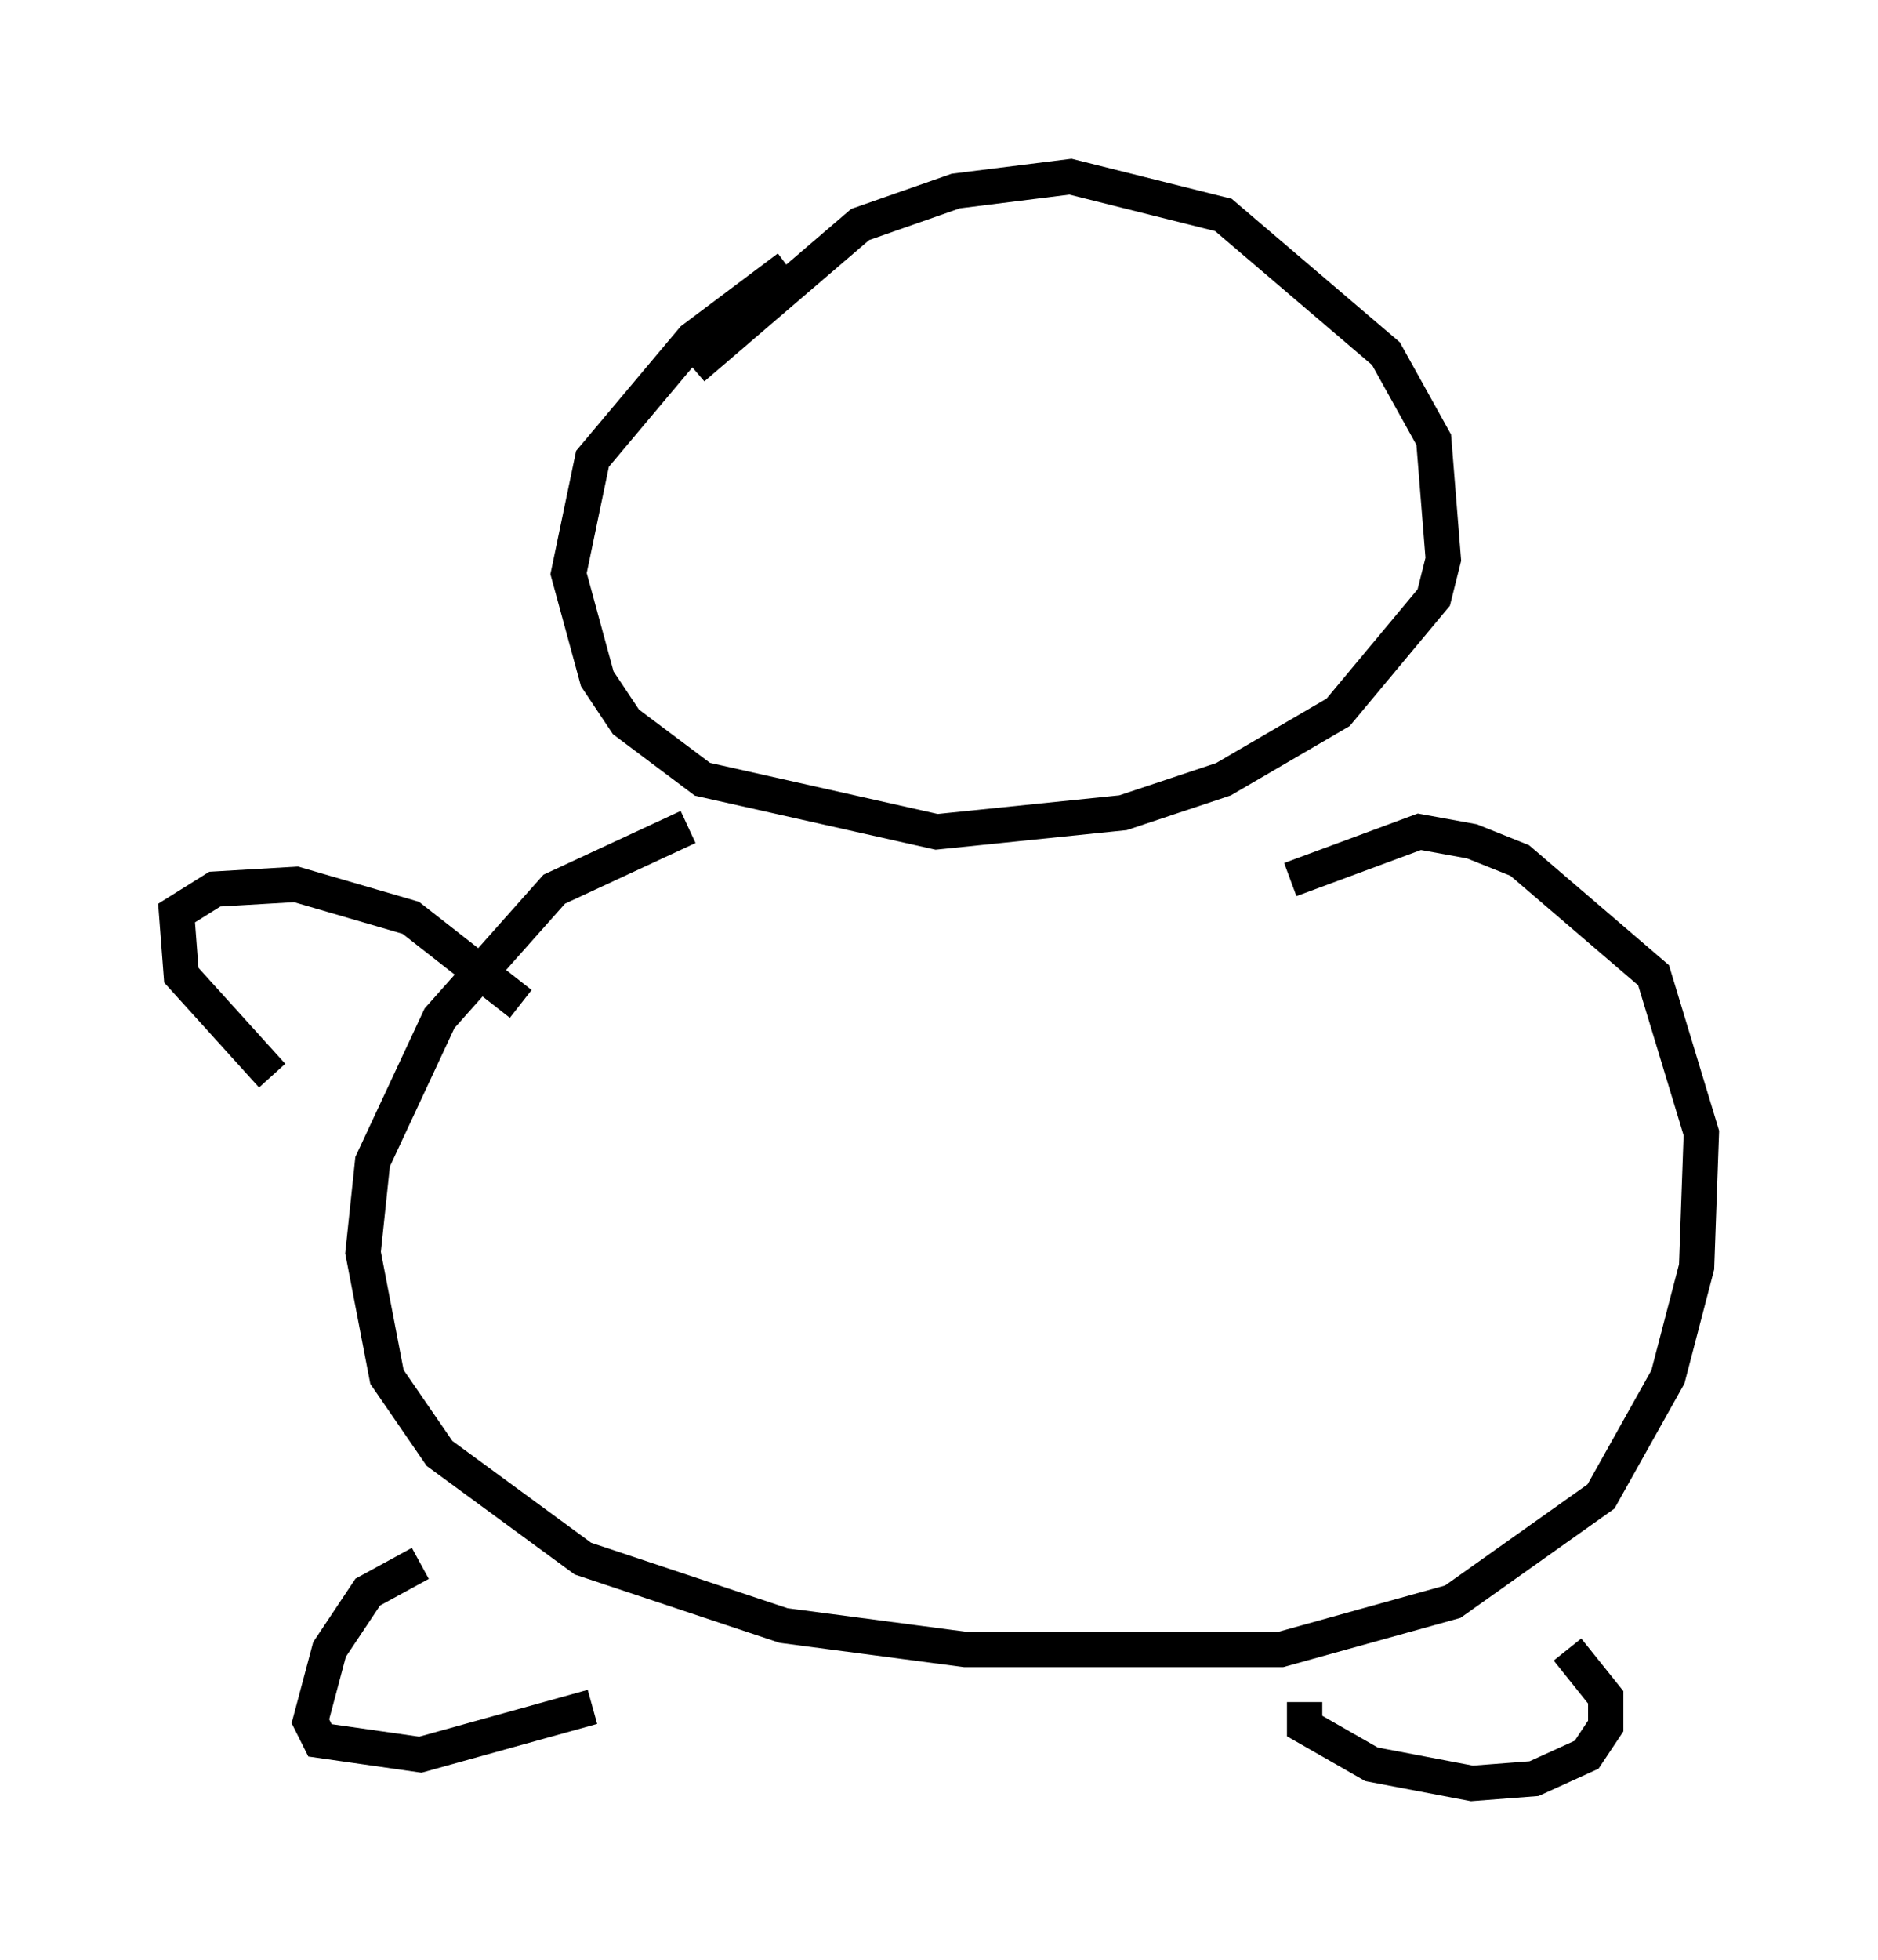 <?xml version="1.0" encoding="utf-8" ?>
<svg baseProfile="full" height="55.466" version="1.1" width="53.166" xmlns="http://www.w3.org/2000/svg" xmlns:ev="http://www.w3.org/2001/xml-events" xmlns:xlink="http://www.w3.org/1999/xlink"><defs /><rect fill="white" height="55.466" width="53.166" x="0" y="0" /><path d="M24.892, 6.353 m-2.571, 1.218 l-2.706, 2.03 -2.842, 3.383 l-0.677, 3.248 0.812, 2.977 l0.812, 1.218 2.165, 1.624 l6.631, 1.488 5.277, -0.541 l2.842, -0.947 3.248, -1.894 l2.706, -3.248 0.271, -1.083 l-0.271, -3.383 -1.353, -2.436 l-4.601, -3.924 -4.33, -1.083 l-3.248, 0.406 -2.706, 0.947 l-4.736, 4.059 m-0.135, 12.99 l-3.789, 1.759 -3.248, 3.654 l-1.894, 4.059 -0.271, 2.571 l0.677, 3.518 1.488, 2.165 l4.059, 2.977 5.683, 1.894 l5.142, 0.677 8.931, 0.0 l4.871, -1.353 4.195, -2.977 l1.894, -3.383 0.812, -3.112 l0.135, -3.789 -1.353, -4.465 l-3.789, -3.248 -1.353, -0.541 l-1.488, -0.271 -3.654, 1.353 m-21.786, 3.518 l-3.112, -2.436 -3.248, -0.947 l-2.3, 0.135 -1.083, 0.677 l0.135, 1.759 2.571, 2.842 m4.195, 13.802 l-1.488, 0.812 -1.083, 1.624 l-0.541, 2.03 0.271, 0.541 l2.842, 0.406 4.871, -1.353 m20.162, -0.135 l0.0, 0.677 1.894, 1.083 l2.842, 0.541 1.759, -0.135 l1.488, -0.677 0.541, -0.812 l0.0, -0.812 -1.083, -1.353 " fill="none" stroke="black" stroke-width="1" /></svg>